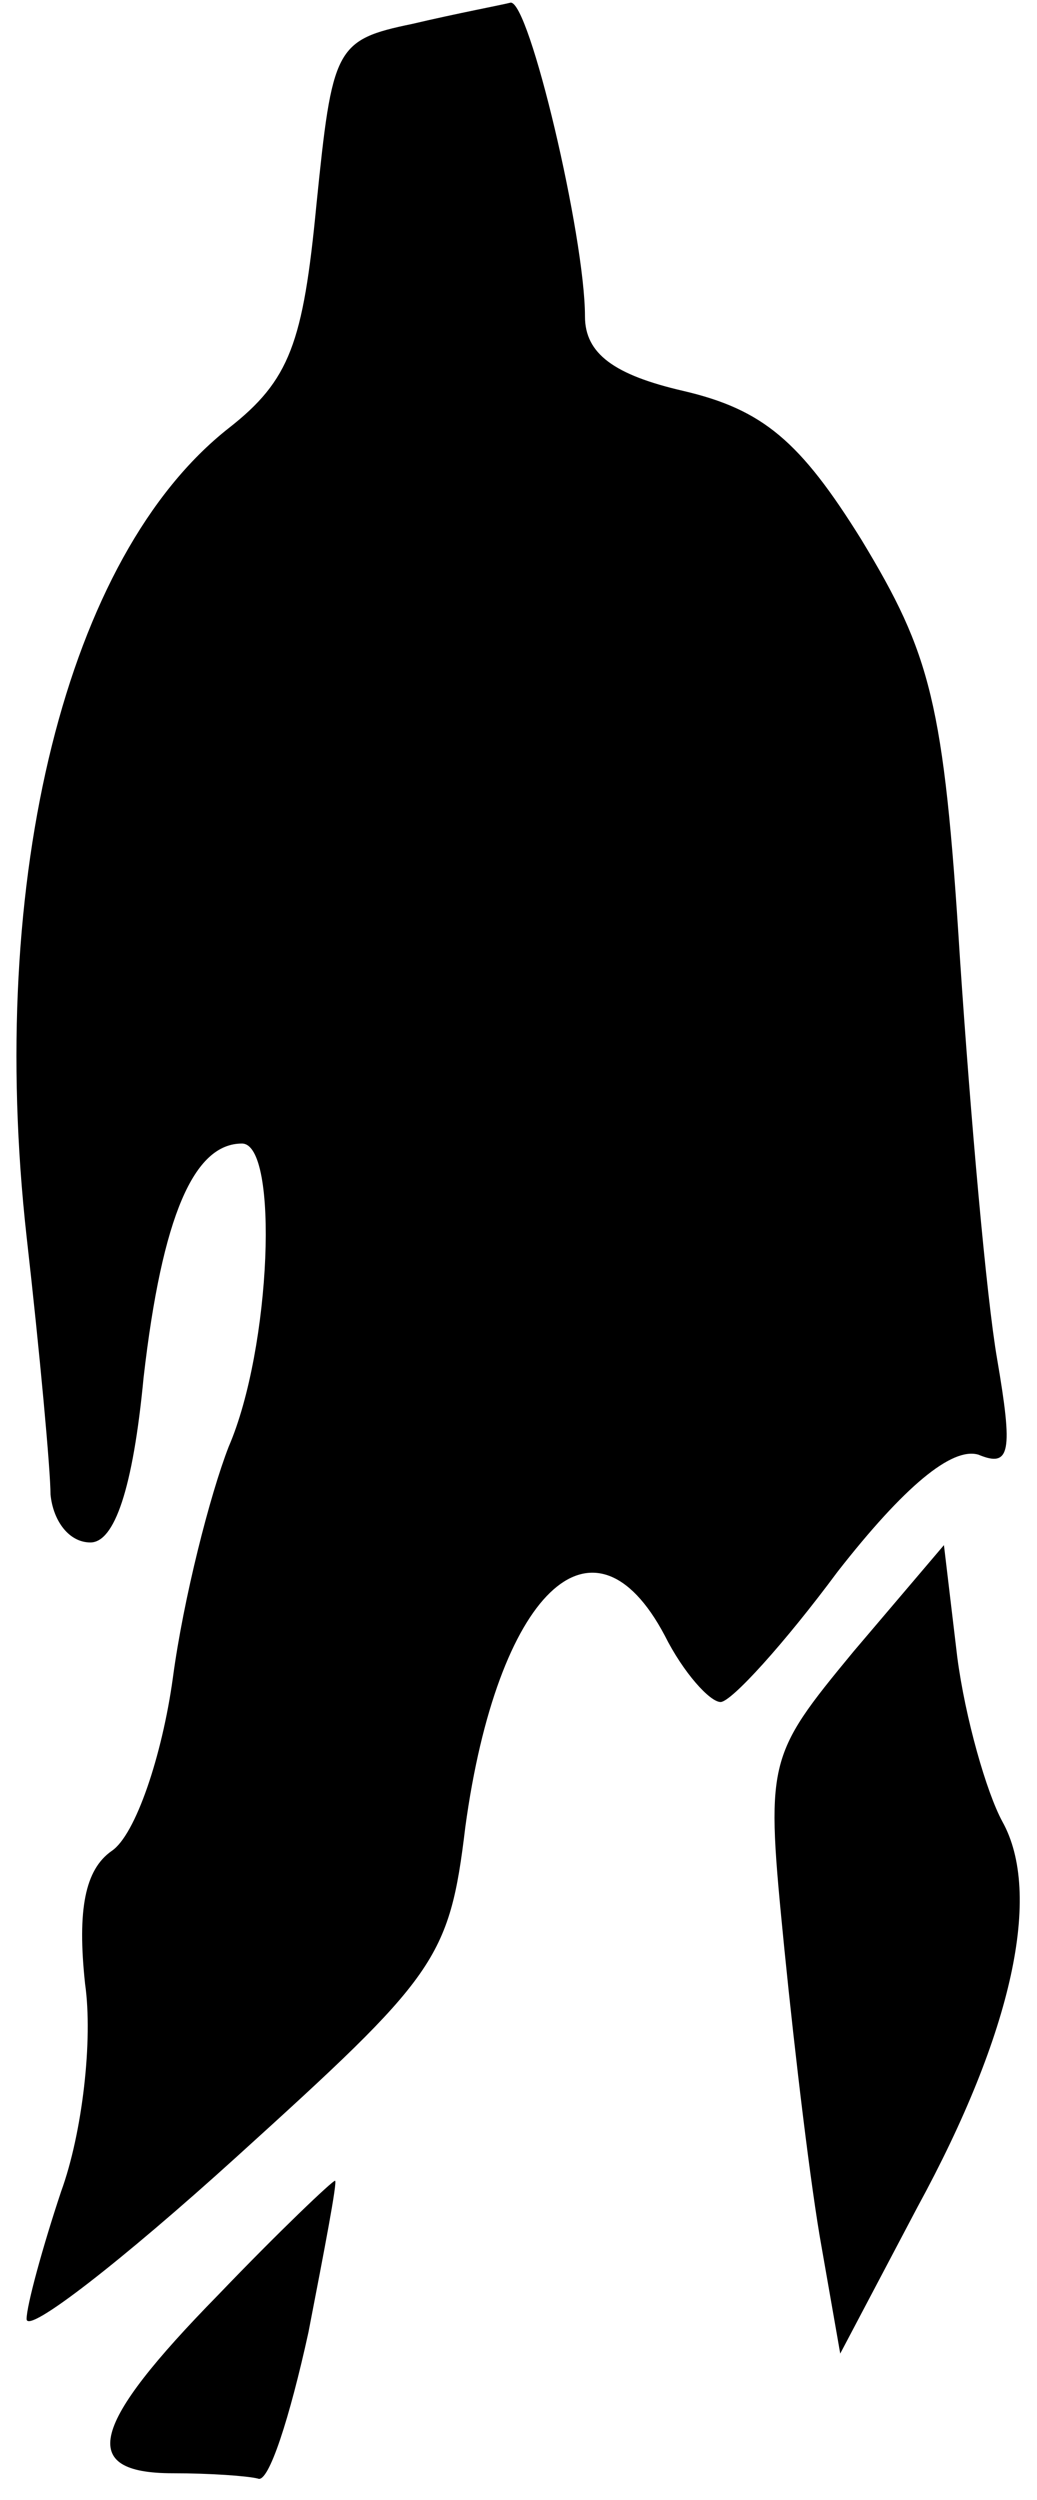 <?xml version="1.0" standalone="no"?>
<!DOCTYPE svg PUBLIC "-//W3C//DTD SVG 20010904//EN"
 "http://www.w3.org/TR/2001/REC-SVG-20010904/DTD/svg10.dtd">
<svg version="1.0" xmlns="http://www.w3.org/2000/svg"
 width="39pt" height="94pt" viewBox="0 0 39 94"
 preserveAspectRatio="xMidYMid meet">
<g transform="translate(0,94) scale(0.1,-0.1)"
fill="#000000" stroke="none">
<path fill="#000000" stroke="none" d="M155 931 c-29 -6 -30 -9 -36 -68 -5
-52 -10 -66 -33 -84 -61 -48 -91 -169 -76 -304 5 -44 9 -88 9 -97 1 -10 7 -18
15 -18 9 0 16 20 20 62 7 61 19 88 37 88 14 0 11 -77 -5 -114 -7 -18 -17 -57
-21 -87 -4 -29 -14 -59 -23 -65 -10 -7 -13 -22 -10 -50 3 -21 -1 -56 -9 -78
-7 -21 -13 -43 -13 -48 0 -6 36 22 79 61 75 68 80 74 86 124 12 88 48 123 75
72 7 -14 17 -25 21 -25 4 0 24 22 44 49 25 32 43 47 53 44 12 -5 13 1 7 36 -4
23 -10 91 -14 151 -6 96 -11 114 -37 157 -23 37 -37 49 -67 56 -26 6 -37 14
-37 28 0 30 -21 119 -28 118 -4 -1 -20 -4 -37 -8z"/>
<path fill="#000000" stroke="none" d="M321 319 c-33 -40 -33 -41 -26 -112 4
-40 10 -90 14 -112 l7 -40 29 55 c36 66 47 118 32 145 -6 11 -14 39 -17 62
l-5 42 -34 -40z"/>
<path fill="#000000" stroke="none" d="M82 77 c-48 -49 -53 -67 -17 -67 14 0
28 -1 32 -2 4 -2 12 23 19 55 6 31 11 57 10 57 -1 0 -21 -19 -44 -43z"/>
</g>
</svg>
